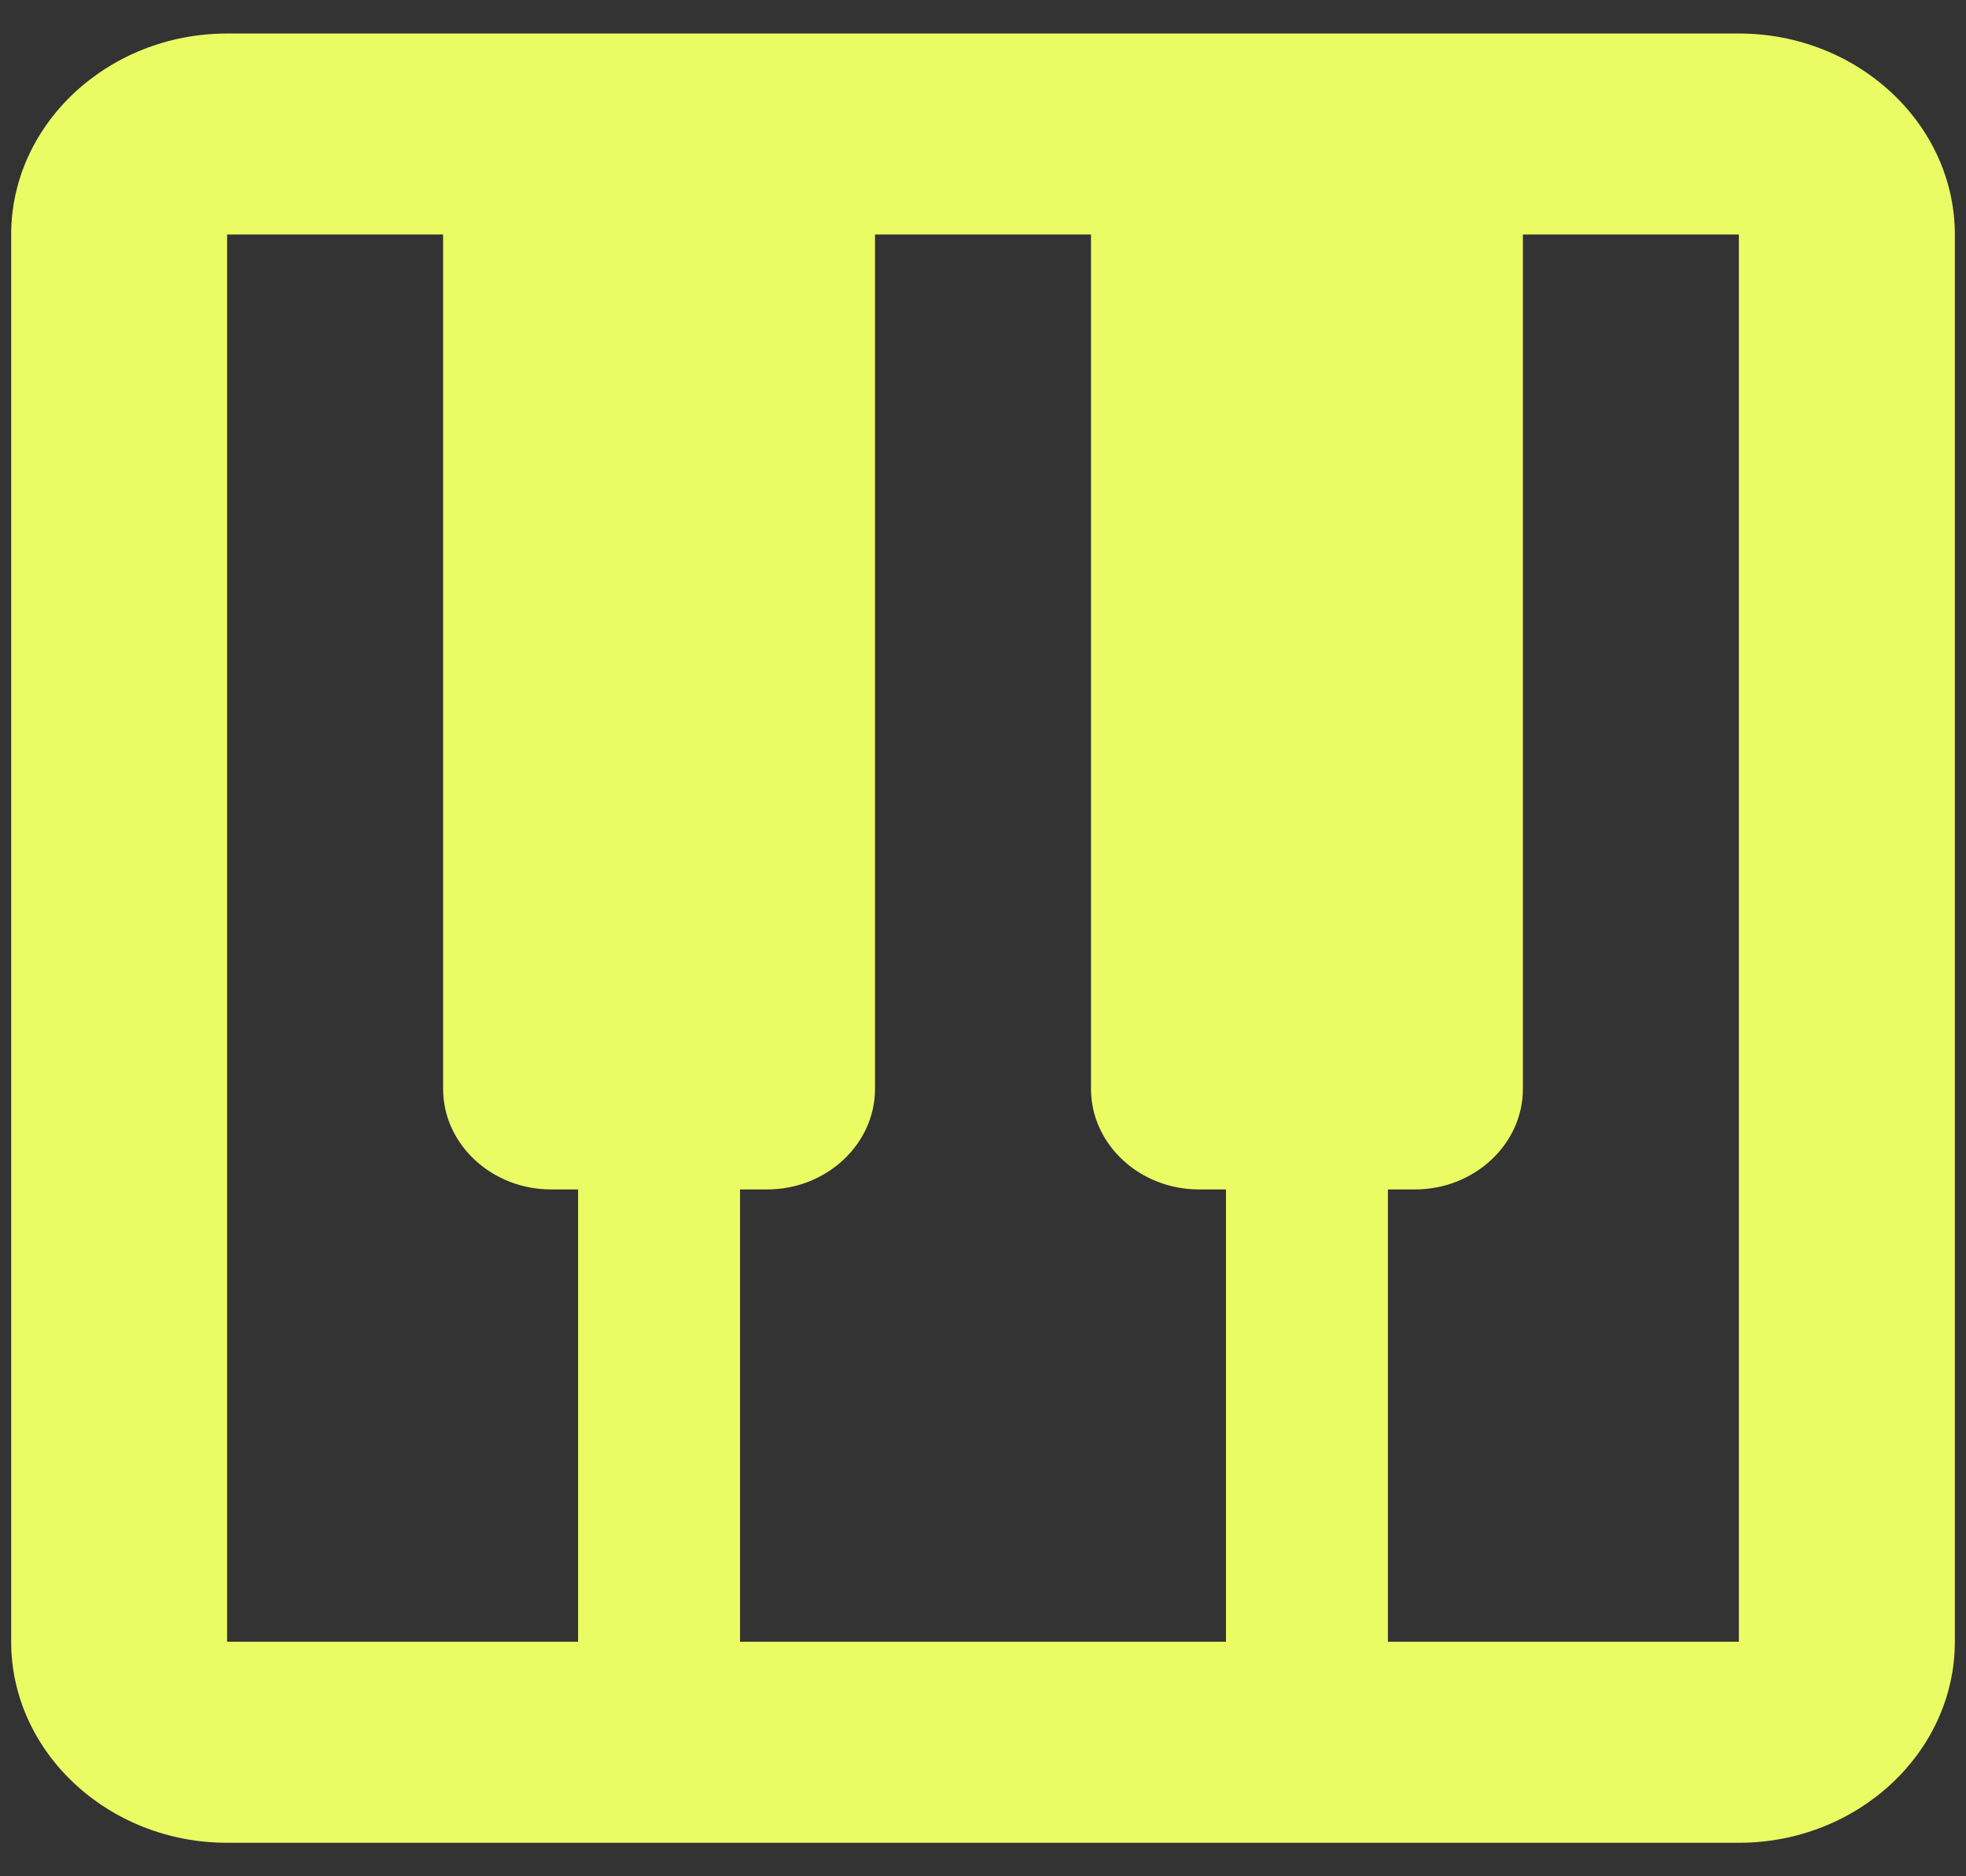 <svg width="44" height="42" viewBox="0 0 44 42" fill="none" xmlns="http://www.w3.org/2000/svg">
<rect x="0" y="0" width="44" height="42" fill="#333333" stroke="none"/>
<path d="M38.917 0.75H5.083C2.425 0.75 0.25 2.775 0.25 5.25V36.75C0.25 39.225 2.425 41.25 5.083 41.25H38.917C41.575 41.25 43.75 39.225 43.75 36.75V5.25C43.75 2.775 41.575 0.75 38.917 0.75ZM26.833 26.625H27.438V36.75H16.562V26.625H17.167C18.496 26.625 19.583 25.613 19.583 24.375V5.25H24.417V24.375C24.417 25.613 25.504 26.625 26.833 26.625ZM5.083 5.25H9.917V24.375C9.917 25.613 11.004 26.625 12.333 26.625H12.938V36.75H5.083V5.25ZM38.917 36.75H31.062V26.625H31.667C32.996 26.625 34.083 25.613 34.083 24.375V5.25H38.917V36.75Z" fill="#EBFB63"/>
</svg>
